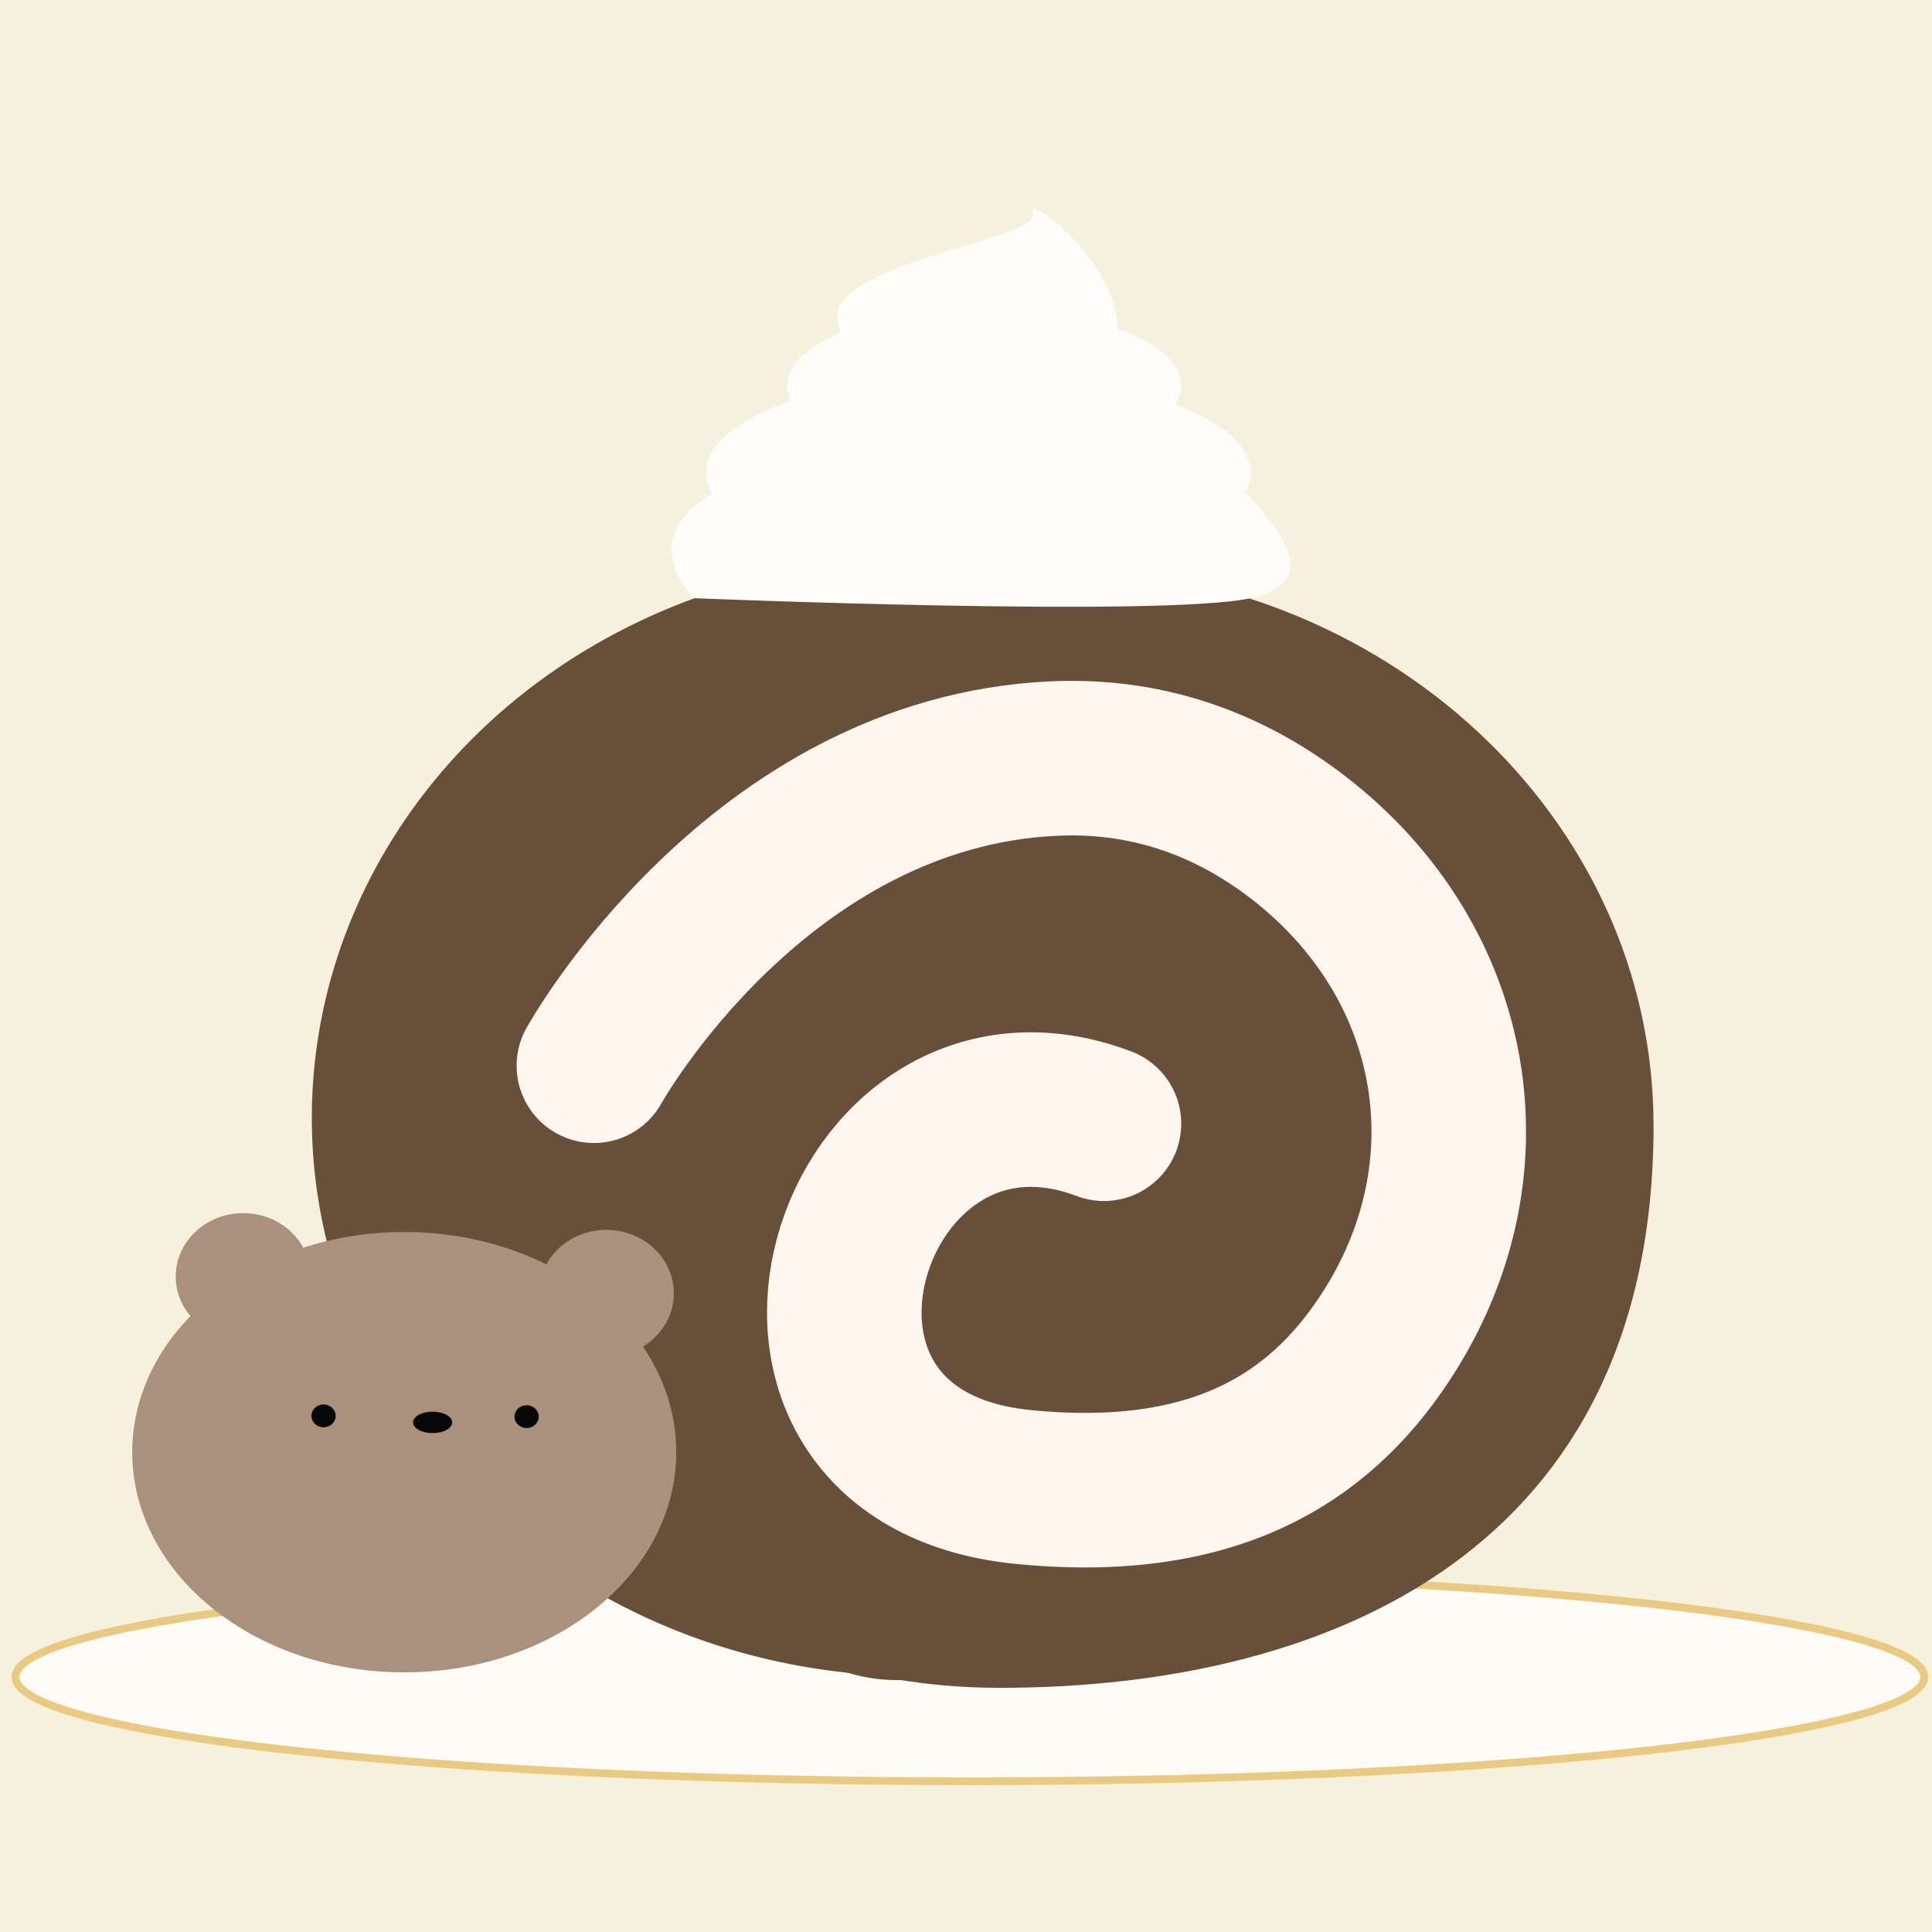 <?xml version="1.0" encoding="UTF-8"?>
<svg id="Layer_1" data-name="Layer 1" xmlns="http://www.w3.org/2000/svg" viewBox="0 0 500 500">
  <rect x="0" y="0" width="500" height="500" fill="#333333" stroke="none"/>
  <defs>
    <style>
      .cls-1 {
        fill: #f5f1dc;
      }

      .cls-2 {
        fill: #fffcfa;
      }

      .cls-3 {
        fill: #684f3a;
      }

      .cls-4 {
        fill: #aa917d;
      }

      .cls-5 {
        fill: #070707;
      }

      .cls-6 {
        fill: #fcfbf5;
        stroke: #eaca83;
        stroke-width: 2px;
      }

      .cls-6, .cls-7 {
        stroke-miterlimit: 10;
      }

      .cls-7 {
        fill: none;
        stroke: #fff6f0;
        stroke-linecap: round;
        stroke-width: 40px;
      }
    </style>
  </defs>
  <ellipse class="cls-6" cx="250" cy="430" rx="247" ry="27"/>
  <rect class="cls-1" x="0" width="500" height="500"/>
  <ellipse class="cls-6" cx="251" cy="434" rx="247" ry="27"/>
  <path class="cls-3" d="M427.94,291.31c0,109.14-83,145.5-169.25,145.5s-143.1-65.69-143.1-145.5,69.92-144.5,156.17-144.5,156.17,64.69,156.17,144.5Z"/>
  <ellipse class="cls-3" cx="236.87" cy="289.31" rx="156.17" ry="144.5"/>
  <path class="cls-3" d="M269.66,434.81h-37.47c-24.18,0-43.78-19.6-43.78-43.78V185.71c0-22.04,17.87-39.91,39.91-39.91h41.35c22.04,0,39.91,17.87,39.91,39.91v207.19c0,22.04-17.87,41.91-39.91,41.91Z"/>
  <path class="cls-7" d="M153.7,275.81s42.15-76,119.08-79.5c26.17-1.19,47.14,7.98,63.42,20.6,41.59,32.23,51.04,86.34,21.77,130.07-16.55,24.73-43.16,42.85-93.27,37.84-80-8-45-119,21-94"/>
  <ellipse class="cls-4" cx="104.62" cy="375.82" rx="70.39" ry="56.98"/>
  <ellipse class="cls-4" cx="62.94" cy="330.37" rx="17.46" ry="16.41"/>
  <ellipse class="cls-4" cx="156.93" cy="334.7" rx="17.46" ry="16.41"/>
  <ellipse class="cls-5" cx="83.73" cy="366.43" rx="3.14" ry="2.95"/>
  <ellipse class="cls-5" cx="136.29" cy="366.62" rx="3.14" ry="2.95"/>
  <ellipse class="cls-5" cx="111.96" cy="368.11" rx="5.07" ry="2.77"/>
  <ellipse class="cls-2" cx="253.2" cy="122.31" rx="70.5" ry="25.5"/>
  <path class="cls-2" d="M305.7,99.81c0-11.05-22.83-20-51-20-10.48,0-20.22,1.24-28.32,3.37-13.67,3.59-22.68,9.7-22.68,16.63,0,11.05,22.83,20,51,20s51-8.95,51-20Z"/>
  <path class="cls-2" d="M216.7,82.81c-2.57-14.54,53.24-21.12,50.62-27.56s25.38,15.56,21.38,32.56-66,29-72-5Z"/>
  <path class="cls-2" d="M179.65,154.81s-14.96-14,3.04-26,133-9,141,0,18.26,22.04,0,26c-23,5-144.04,0-144.04,0Z"/>
</svg>